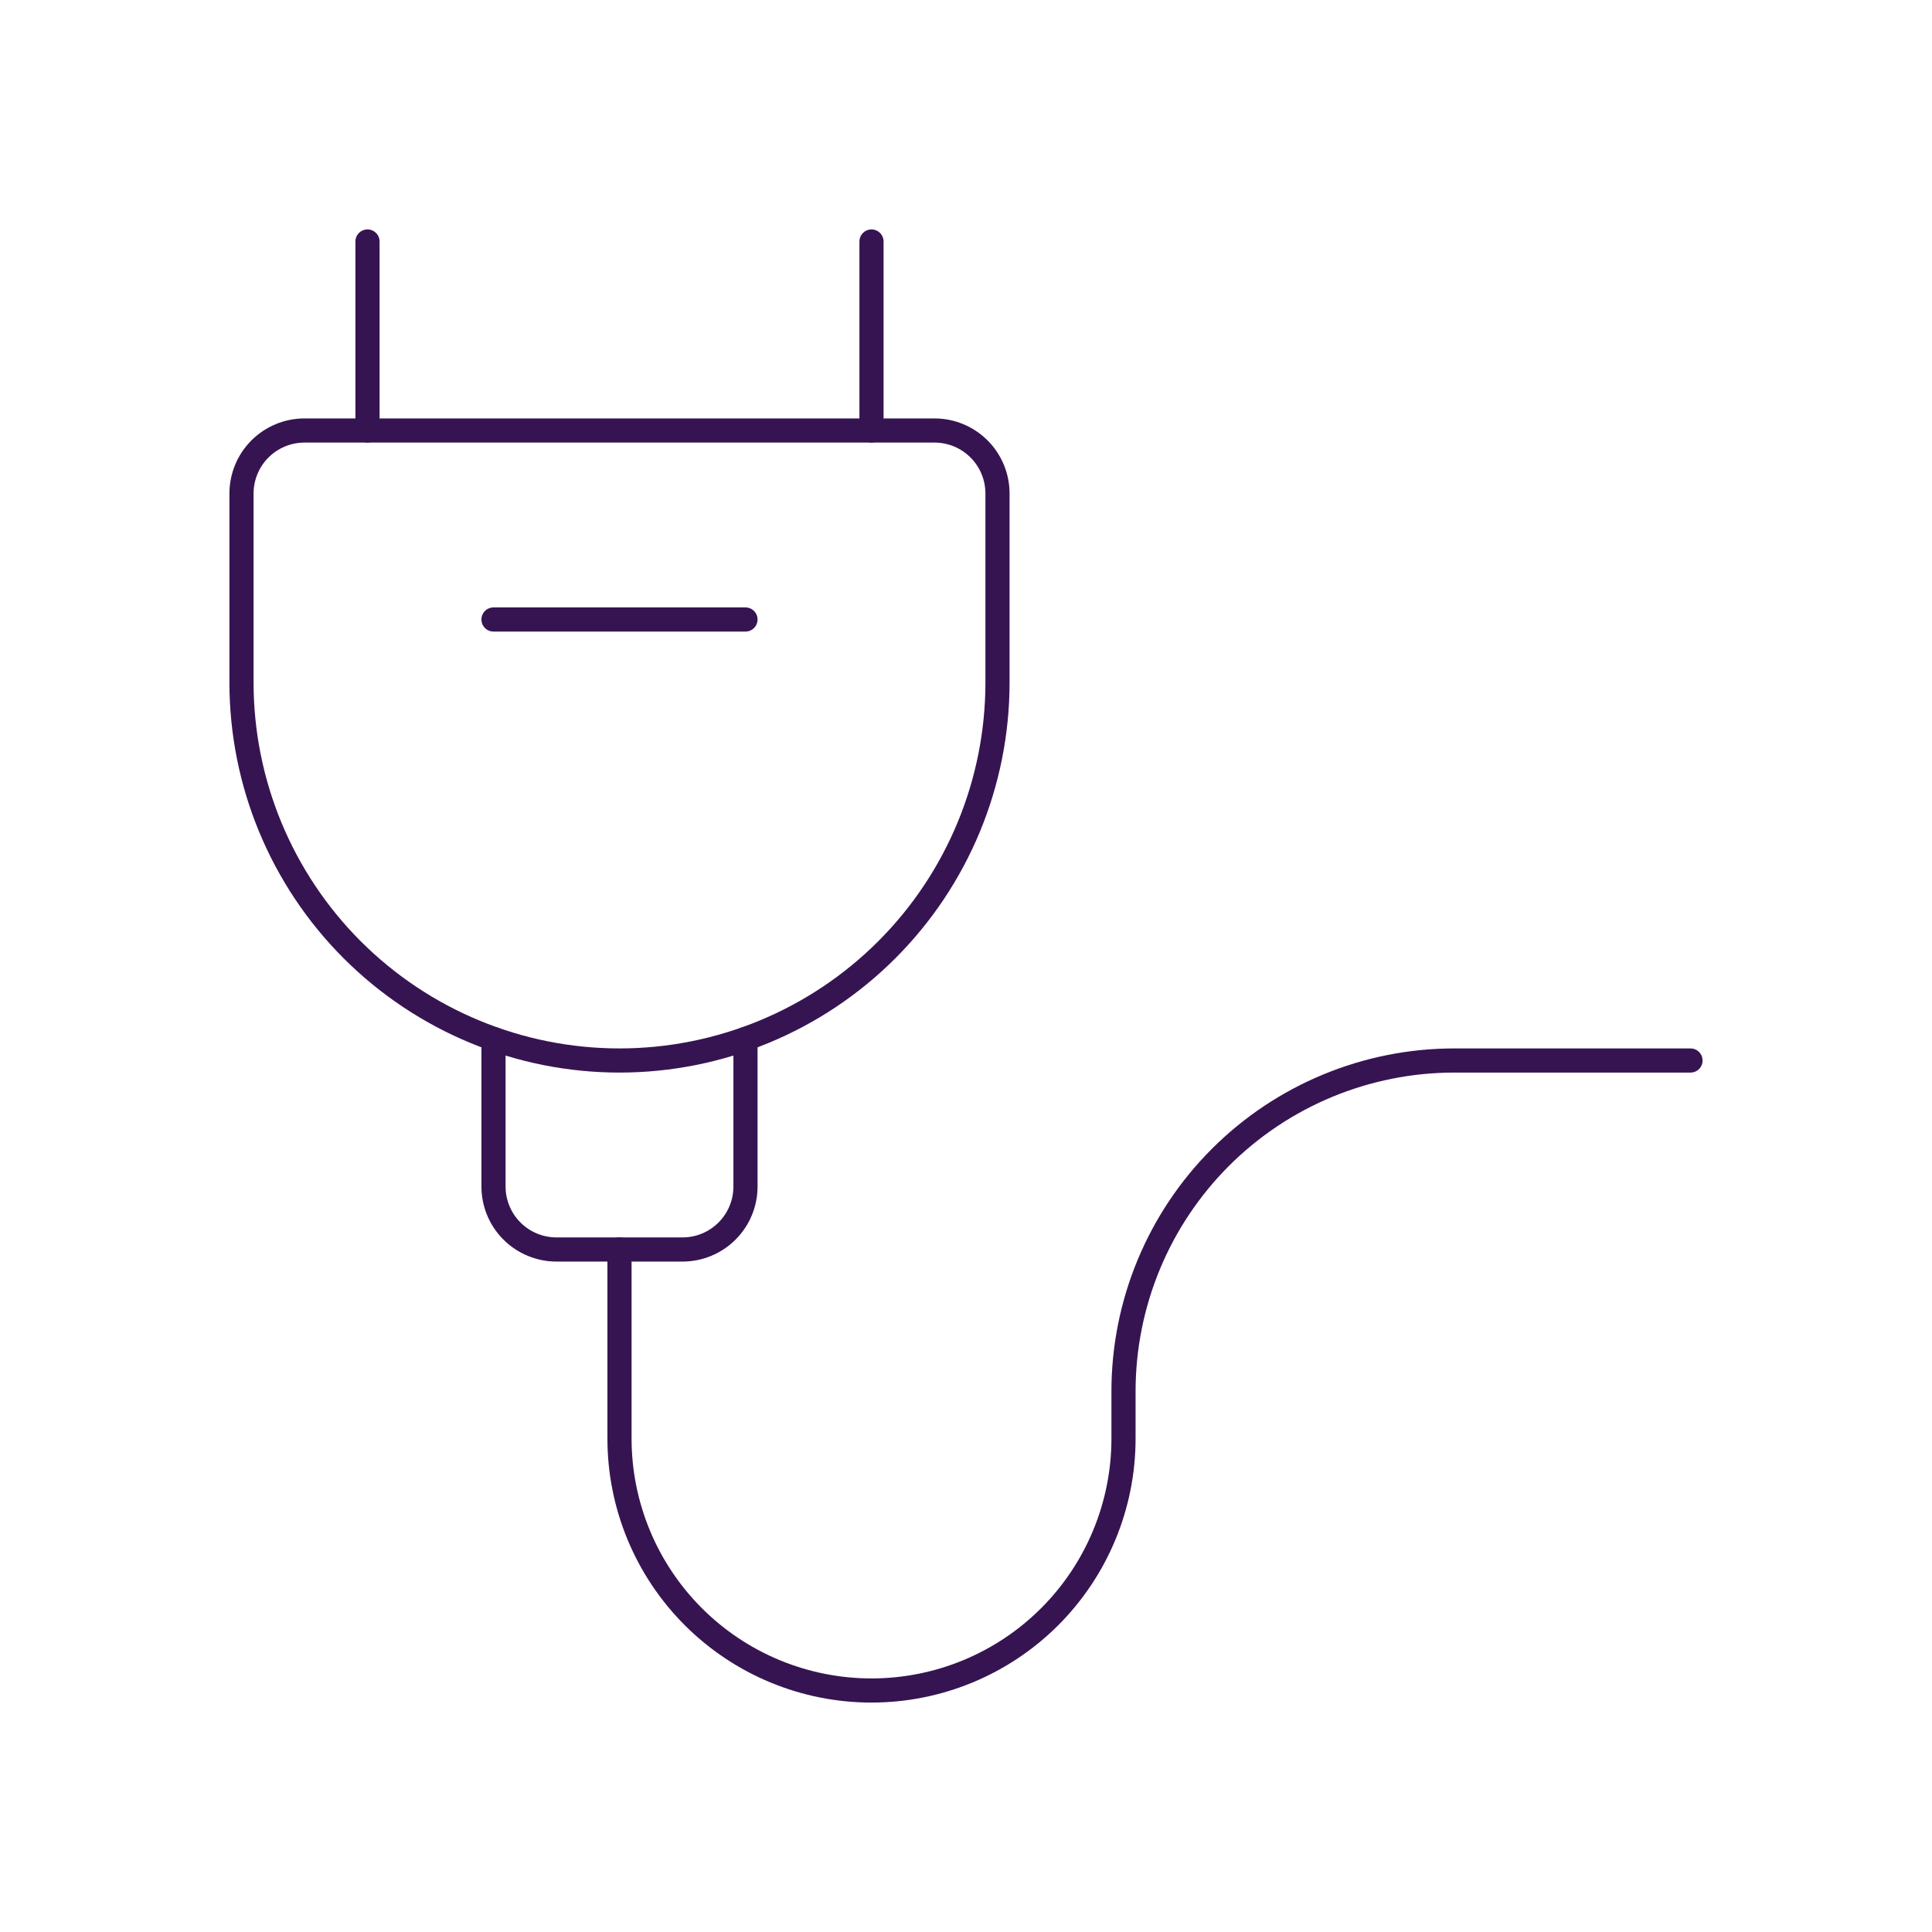 <svg width="80" height="80" viewBox="0 0 80 80" fill="none" xmlns="http://www.w3.org/2000/svg">
<path d="M15.217 10V17.826" stroke="#361452" stroke-linecap="round" stroke-linejoin="round"/>
<path d="M36.087 10V17.826" stroke="#361452" stroke-linecap="round" stroke-linejoin="round"/>
<path d="M20.435 25.652H30.869" stroke="#361452" stroke-linecap="round" stroke-linejoin="round"/>
<path d="M25.652 51.739V59.565C25.652 62.333 26.752 64.987 28.709 66.944C30.666 68.901 33.32 70 36.087 70C38.855 70 41.509 68.901 43.466 66.944C45.422 64.987 46.522 62.333 46.522 59.565V57.609C46.523 53.977 47.966 50.493 50.534 47.925C53.102 45.357 56.586 43.914 60.218 43.913H70" stroke="#361452" stroke-linecap="round" stroke-linejoin="round"/>
<path d="M20.435 43.021V49.131C20.435 49.822 20.709 50.486 21.199 50.975C21.688 51.464 22.351 51.739 23.043 51.739H28.261C28.953 51.739 29.616 51.464 30.105 50.975C30.595 50.486 30.869 49.822 30.869 49.131V43.021" stroke="#361452" stroke-linecap="round" stroke-linejoin="round"/>
<path d="M41.304 28.261C41.304 32.412 39.655 36.393 36.72 39.329C33.785 42.264 29.803 43.913 25.652 43.913C21.501 43.913 17.52 42.264 14.584 39.329C11.649 36.393 10 32.412 10 28.261V20.435C10 19.743 10.275 19.079 10.764 18.59C11.253 18.101 11.917 17.826 12.609 17.826H38.696C39.388 17.826 40.051 18.101 40.54 18.59C41.029 19.079 41.304 19.743 41.304 20.435V28.261Z" stroke="#361452" stroke-linecap="round" stroke-linejoin="round"/>
</svg>
